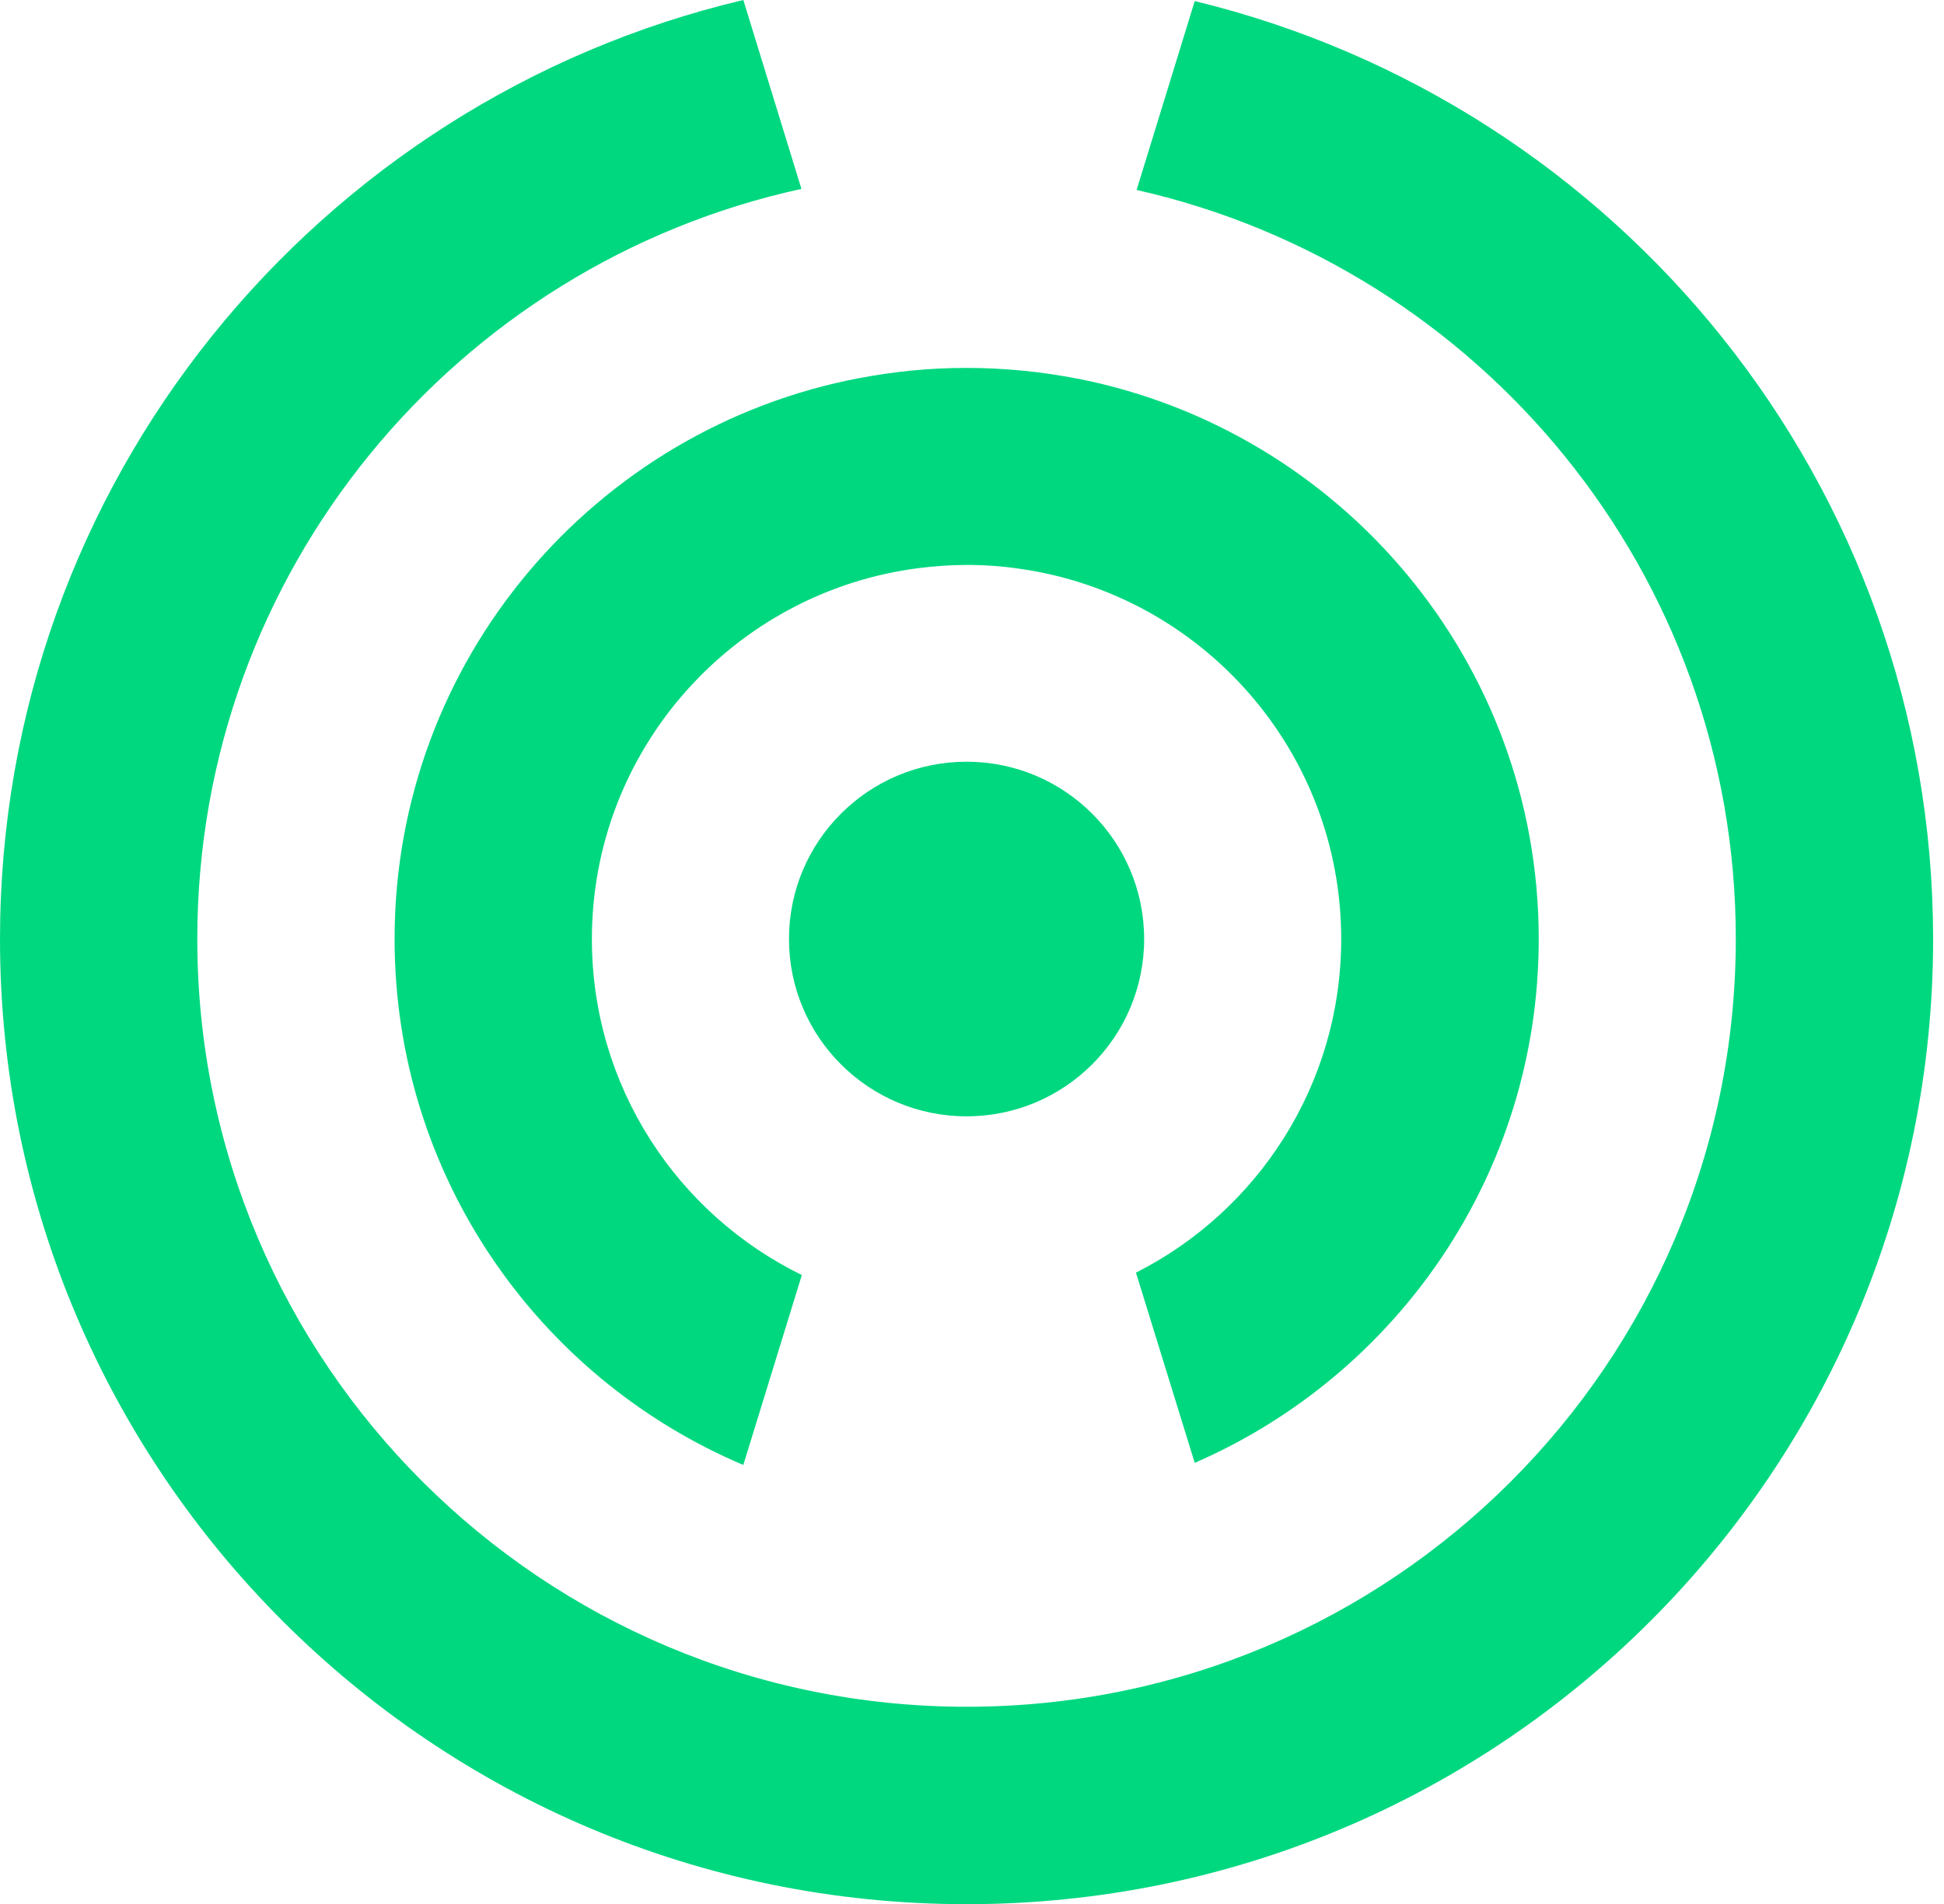 <svg width="49" height="48" viewBox="0 0 49 48" fill="none" xmlns="http://www.w3.org/2000/svg">
<path d="M27.179 9.55C26.266 9.372 25.325 9.275 24.363 9.275C23.401 9.275 22.547 9.367 21.676 9.529C15.001 10.787 9.946 16.639 9.946 23.673C9.946 29.634 13.568 34.746 18.736 36.932L20.211 32.144C17.076 30.611 14.919 27.393 14.919 23.673C14.919 18.874 18.509 14.917 23.152 14.323C23.547 14.274 23.952 14.242 24.363 14.242C24.817 14.242 25.266 14.274 25.703 14.339C30.282 14.987 33.806 18.917 33.806 23.673C33.806 27.344 31.704 30.53 28.633 32.084L30.114 36.879C35.217 34.66 38.785 29.585 38.785 23.673C38.785 16.682 33.796 10.862 27.185 9.55H27.179Z" fill="#00D880"/>
<path d="M24.363 28.143C26.835 28.143 28.839 26.142 28.839 23.673C28.839 21.204 26.835 19.203 24.363 19.203C21.891 19.203 19.887 21.204 19.887 23.673C19.887 26.142 21.891 28.143 24.363 28.143Z" fill="#00D880"/>
<path d="M30.114 0.027L28.649 4.789C37.293 6.738 43.752 14.447 43.752 23.668C43.752 34.363 35.071 43.028 24.368 43.028C13.665 43.028 4.973 34.363 4.973 23.673C4.973 14.404 11.492 6.662 20.201 4.762L18.736 0C7.995 2.537 0 12.169 0 23.673C0 37.111 10.908 48.005 24.363 48.005C37.817 48.005 48.726 37.111 48.726 23.673C48.72 12.212 40.79 2.613 30.114 0.027Z" fill="#00D880"/>
</svg>
